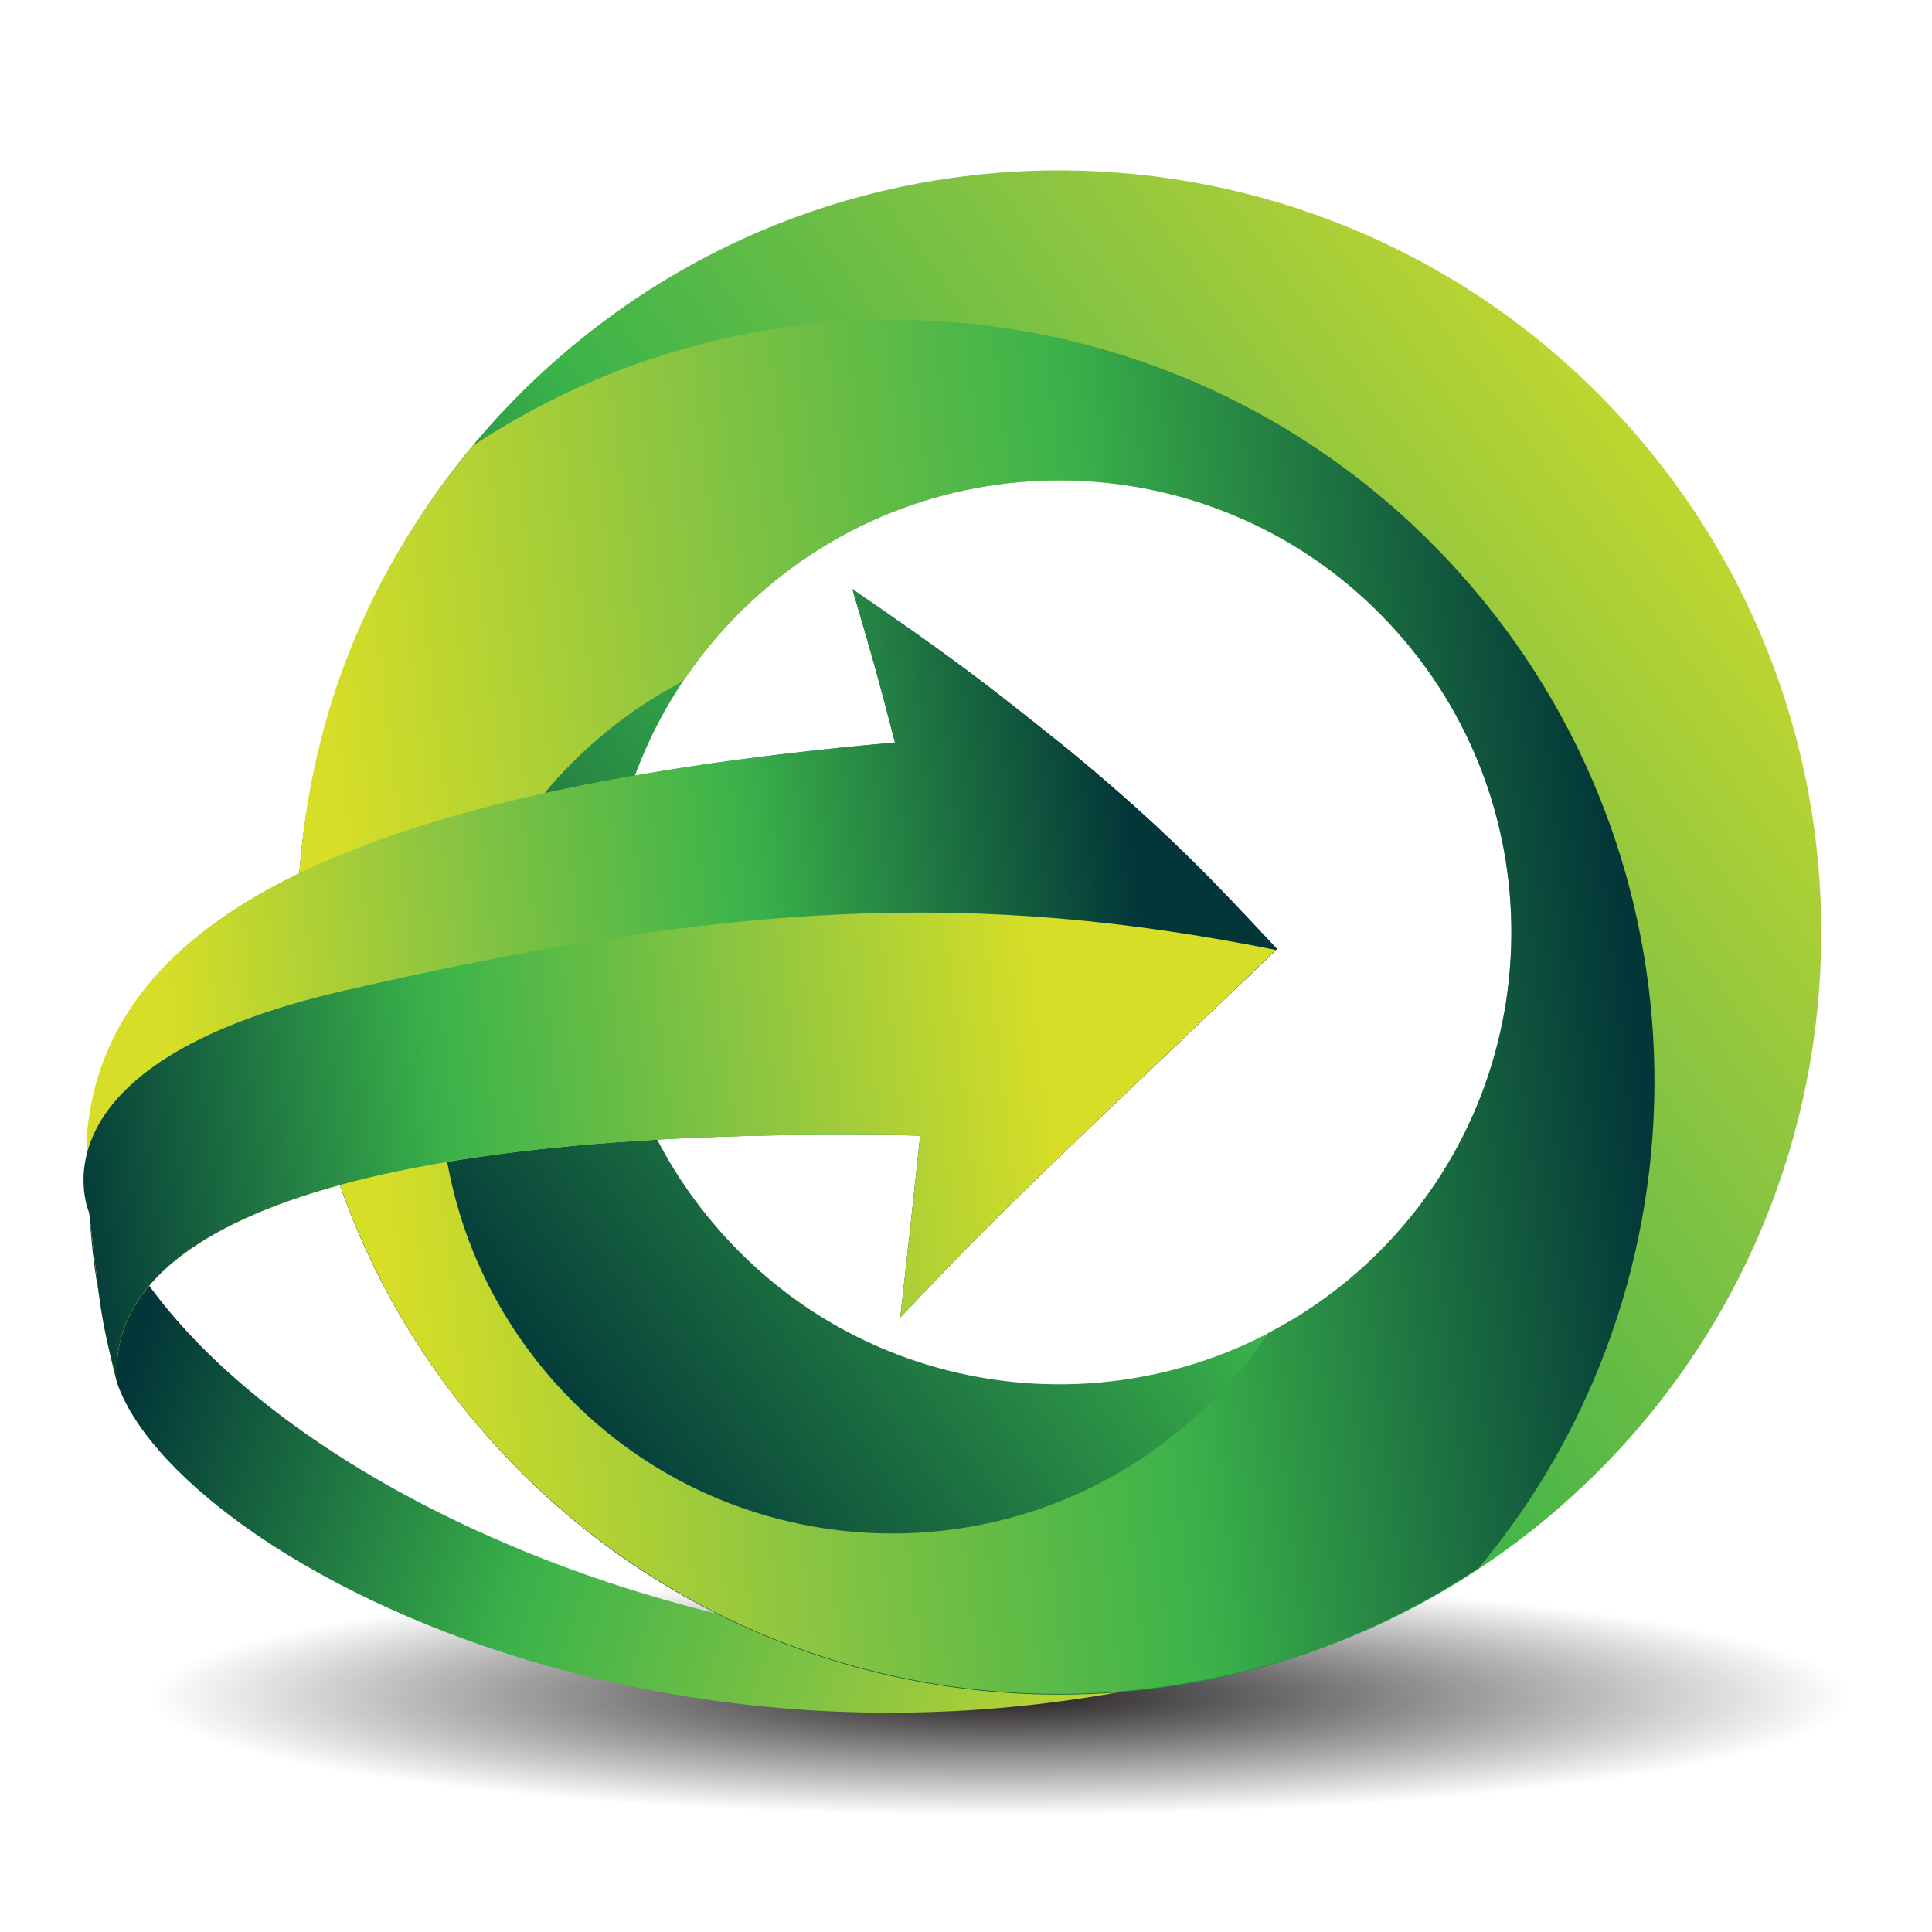 <?xml version="1.0" encoding="utf-8"?>
<!-- Generator: Adobe Illustrator 22.1.0, SVG Export Plug-In . SVG Version: 6.00 Build 0)  -->
<svg version="1.1" id="Layer_1" xmlns="http://www.w3.org/2000/svg" xmlns:xlink="http://www.w3.org/1999/xlink" x="0px" y="0px"
	 viewBox="0 0 612 612" style="enable-background:new 0 0 612 612;" xml:space="preserve">
<style type="text/css">
	.st0{display:none;}
	.st1{display:inline;fill:#51B848;}
	.st2{display:inline;fill:#ABCF39;}
	.st3{display:inline;}
	.st4{clip-path:url(#SVGID_2_);fill:#51B848;}
	.st5{fill:url(#SVGID_3_);}
	.st6{fill:url(#SVGID_4_);}
	.st7{fill:url(#SVGID_5_);}
	.st8{fill:url(#SVGID_6_);}
	.st9{clip-path:url(#SVGID_9_);fill:url(#SVGID_10_);}
	.st10{fill:url(#SVGID_11_);}
</style>
<g class="st0">
	<path class="st1" d="M4.5,374.1l0.8,26.4c1.6,20.3,1.8,21.6,8.8,55.7l1,4c23.3,65.6,230.1,172.4,452,76
		C254.9,600.7,15.5,481.9,4.5,374.1"/>
	<path class="st1" d="M460.5,197.7c58,64.8,52.6,164.4-12.2,222.4c-64.8,58-164.4,52.6-222.4-12.2c-58-64.8-52.6-164.4,12.2-222.4
		C302.9,127.5,402.5,132.9,460.5,197.7 M541,125.6C443.1,16.4,275.3,7.2,166,105.1C56.8,202.9,47.6,370.8,145.4,480
		c97.8,109.2,265.7,118.4,374.9,20.6C629.6,402.7,638.8,234.9,541,125.6"/>
	<path class="st2" d="M482.9,177.7c-89-99.3-235.9-115.9-343.9-44.4c-35.4,42.5-56.6,92-60.6,150.7c26.1-7,53.7-21.1,84.3-28.1
		c5.2-6.4,11-12.6,17.4-18.3c10-9,20.9-16.4,32.3-22.4c7.2-10.7,15.8-20.7,25.8-29.7c64.8-58.1,164.4-52.6,222.4,12.2
		c58,64.8,52.6,164.4-12.2,222.4c-10,9-20.9,16.4-32.3,22.4c-7.2,10.7-15.8,20.7-25.8,29.6c-64.8,58.1-164.4,52.6-222.4-12.2
		c-20.3-22.6-32.8-49.5-37.7-77.4c-13.1,2.2-25.7,4.6-37.7,7.3c11.2,32.3,28.8,63.1,53.1,90.2c89,99.3,235.9,115.9,344,44.5
		C572.2,424.9,571.9,277,482.9,177.7"/>
	<g class="st3">
		<defs>
			<path id="SVGID_1_" d="M353.8,370.7c52.8-50.3,52.8-50.3,65.2-62.3c-21.6-23.1-38.6-41.3-72.4-69.2
				c-28.8-23.1-38.7-30.9-75.6-56.2c7.1,24.3,8.8,30.1,14.8,53.4C77.9,254.8,9.7,306.4,4.5,374.1l0.8,26.4
				c3.9,34.9,4.1,36.3,8.8,55.7l1,4c-5.5-54.8,82.5-90.4,279.7-86.6c-3.5,33.1-3.6,33.7-6.9,63.3C311.6,411.9,319.3,404,353.8,370.7
				"/>
		</defs>
		<use xlink:href="#SVGID_1_"  style="overflow:visible;fill:#51B848;"/>
		<clipPath id="SVGID_2_">
			<use xlink:href="#SVGID_1_"  style="overflow:visible;"/>
		</clipPath>
		<polygon class="st4" points="125,582.8 424.4,314.5 235.7,103.8 -63.8,372.1 		"/>
	</g>
	<path class="st2" d="M353.8,370.7c52.2-49.7,52.8-50.3,64.8-61.9C314,288,229.4,291.9,94.1,323c-112.1,25.8-88.7,77.5-88.7,77.5
		c3.9,34.9,4.1,36.3,8.8,55.7l1,4c-5.5-54.8,82.5-90.4,279.7-86.6c-3.5,33.1-3.6,33.7-6.9,63.3C311.6,411.9,319.3,404,353.8,370.7"
		/>
</g>
<g>
	
		<radialGradient id="SVGID_3_" cx="288.925" cy="1867.432" r="164.816" gradientTransform="matrix(1.633 0 0 0.228 -154.837 111.776)" gradientUnits="userSpaceOnUse">
		<stop  offset="0" style="stop-color:#231F20"/>
		<stop  offset="8.962709e-02" style="stop-color:#231F20;stop-opacity:0.91"/>
		<stop  offset="1" style="stop-color:#231F20;stop-opacity:0"/>
	</radialGradient>
	<path class="st5" d="M586.1,537.2c0,20.7-120.5,37.6-269.1,37.6c-148.6,0-269.1-16.8-269.1-37.6c0-20.7,120.5-37.5,269.1-37.5
		C465.6,499.6,586.1,516.4,586.1,537.2z"/>
	
		<linearGradient id="SVGID_4_" gradientUnits="userSpaceOnUse" x1="-248.246" y1="203.616" x2="-100.941" y2="526.868" gradientTransform="matrix(-0.114 -0.994 -0.994 0.114 557.126 265.917)">
		<stop  offset="0" style="stop-color:#D7DE27"/>
		<stop  offset="0.297" style="stop-color:#8CC541"/>
		<stop  offset="0.606" style="stop-color:#3BB34A"/>
		<stop  offset="1" style="stop-color:#023639"/>
	</linearGradient>
	<path class="st6" d="M27.5,360.2l0.8,24c1.4,18.4,1.7,19.6,8,50.6l0.9,3.6c21.2,59.6,209.3,156.7,411,69.1
		C255.2,566.2,37.5,458.3,27.5,360.2"/>
	
		<linearGradient id="SVGID_5_" gradientUnits="userSpaceOnUse" x1="140.147" y1="-29.034" x2="-115.596" y2="419.029" gradientTransform="matrix(-0.114 -0.994 -0.994 0.114 557.126 265.917)">
		<stop  offset="0" style="stop-color:#D7DE27"/>
		<stop  offset="0.297" style="stop-color:#8CC541"/>
		<stop  offset="0.606" style="stop-color:#3BB34A"/>
		<stop  offset="1" style="stop-color:#023639"/>
	</linearGradient>
	<path class="st7" d="M442.2,199.8c52.8,58.9,47.8,149.5-11.1,202.2c-58.9,52.7-149.5,47.8-202.2-11.1
		C176,332.1,181,241.5,239.9,188.7C298.8,136,389.4,140.9,442.2,199.8 M515.3,134.3c-89-99.3-241.6-107.7-340.9-18.7
		c-99.3,89-107.7,241.6-18.7,340.9c89,99.3,241.6,107.7,340.9,18.7C595.9,386.3,604.3,233.6,515.3,134.3"/>
	
		<linearGradient id="SVGID_6_" gradientUnits="userSpaceOnUse" x1="-24.534" y1="447.567" x2="-24.534" y2="45.884" gradientTransform="matrix(-0.114 -0.994 -0.994 0.114 557.126 265.917)">
		<stop  offset="0" style="stop-color:#D7DE27"/>
		<stop  offset="0.297" style="stop-color:#8CC541"/>
		<stop  offset="0.606" style="stop-color:#3BB34A"/>
		<stop  offset="1" style="stop-color:#023639"/>
	</linearGradient>
	<path class="st8" d="M462.5,181.6c-80.9-90.3-214.5-105.4-312.7-40.4c-32.2,38.7-51.4,83.7-55.1,137c23.7-6.3,48.8-19.2,76.7-25.6
		c4.7-5.9,10-11.4,15.8-16.6c9.1-8.2,19-14.9,29.3-20.3c6.5-9.7,14.3-18.8,23.5-27c58.9-52.8,149.5-47.8,202.2,11.1
		c52.8,58.9,47.8,149.5-11.1,202.2c-9.1,8.2-19,14.9-29.4,20.3c-6.5,9.7-14.4,18.8-23.5,26.9c-58.9,52.8-149.5,47.8-202.3-11.1
		c-18.4-20.6-29.8-45-34.3-70.4c-11.9,2-23.4,4.2-34.3,6.6c10.2,29.4,26.2,57.4,48.3,82c80.9,90.3,214.5,105.4,312.8,40.4
		C543.8,406.4,543.4,272,462.5,181.6"/>
	<g>
		<defs>
			<path id="SVGID_7_" d="M345.2,357.2c48-45.7,48-45.7,59.3-56.6c-19.6-21-35.1-37.6-65.8-62.9c-26.2-21-35.2-28.1-68.7-51.1
				c6.5,22.1,8,27.4,13.5,48.6c-189.2,16.7-251.2,63.6-256,125.1l0.8,24c3.6,31.7,3.7,33,8,50.6l0.9,3.6c-5-49.9,75-82.2,254.3-78.8
				c-3.2,30.1-3.3,30.6-6.3,57.6C306.8,394.6,313.8,387.4,345.2,357.2"/>
		</defs>
		
			<linearGradient id="SVGID_8_" gradientUnits="userSpaceOnUse" x1="-3.887" y1="507.497" x2="-3.887" y2="197.188" gradientTransform="matrix(-0.114 -0.994 -0.994 0.114 557.126 265.917)">
			<stop  offset="0" style="stop-color:#D7DE27"/>
			<stop  offset="0.297" style="stop-color:#8CC541"/>
			<stop  offset="0.606" style="stop-color:#3BB34A"/>
			<stop  offset="1" style="stop-color:#023639"/>
		</linearGradient>
		<use xlink:href="#SVGID_7_"  style="overflow:visible;fill:url(#SVGID_8_);"/>
		<clipPath id="SVGID_9_">
			<use xlink:href="#SVGID_7_"  style="overflow:visible;"/>
		</clipPath>
		
			<linearGradient id="SVGID_10_" gradientUnits="userSpaceOnUse" x1="-23.72" y1="507.494" x2="-23.72" y2="197.183" gradientTransform="matrix(-0.114 -0.994 -0.994 0.114 557.126 265.917)">
			<stop  offset="0" style="stop-color:#D7DE27"/>
			<stop  offset="0.297" style="stop-color:#8CC541"/>
			<stop  offset="0.606" style="stop-color:#3BB34A"/>
			<stop  offset="1" style="stop-color:#023639"/>
		</linearGradient>
		<polygon class="st9" points="137,550 409.3,306 237.8,114.5 -34.6,358.4 		"/>
	</g>
	
		<linearGradient id="SVGID_11_" gradientUnits="userSpaceOnUse" x1="-54.197" y1="230.603" x2="-54.197" y2="546.931" gradientTransform="matrix(-0.114 -0.994 -0.994 0.114 557.126 265.917)">
		<stop  offset="0" style="stop-color:#D7DE27"/>
		<stop  offset="0.297" style="stop-color:#8CC541"/>
		<stop  offset="0.606" style="stop-color:#3BB34A"/>
		<stop  offset="1" style="stop-color:#023639"/>
	</linearGradient>
	<path class="st10" d="M345.2,357.2c47.5-45.2,48-45.7,58.9-56.3c-95.1-19-172-15.4-295.1,12.9c-102,23.4-80.7,70.5-80.7,70.5
		c3.6,31.7,3.7,33,8,50.6l0.9,3.6c-5-49.9,75-82.2,254.3-78.8c-3.2,30.1-3.3,30.6-6.3,57.6C306.8,394.6,313.8,387.4,345.2,357.2"/>
</g>
</svg>
